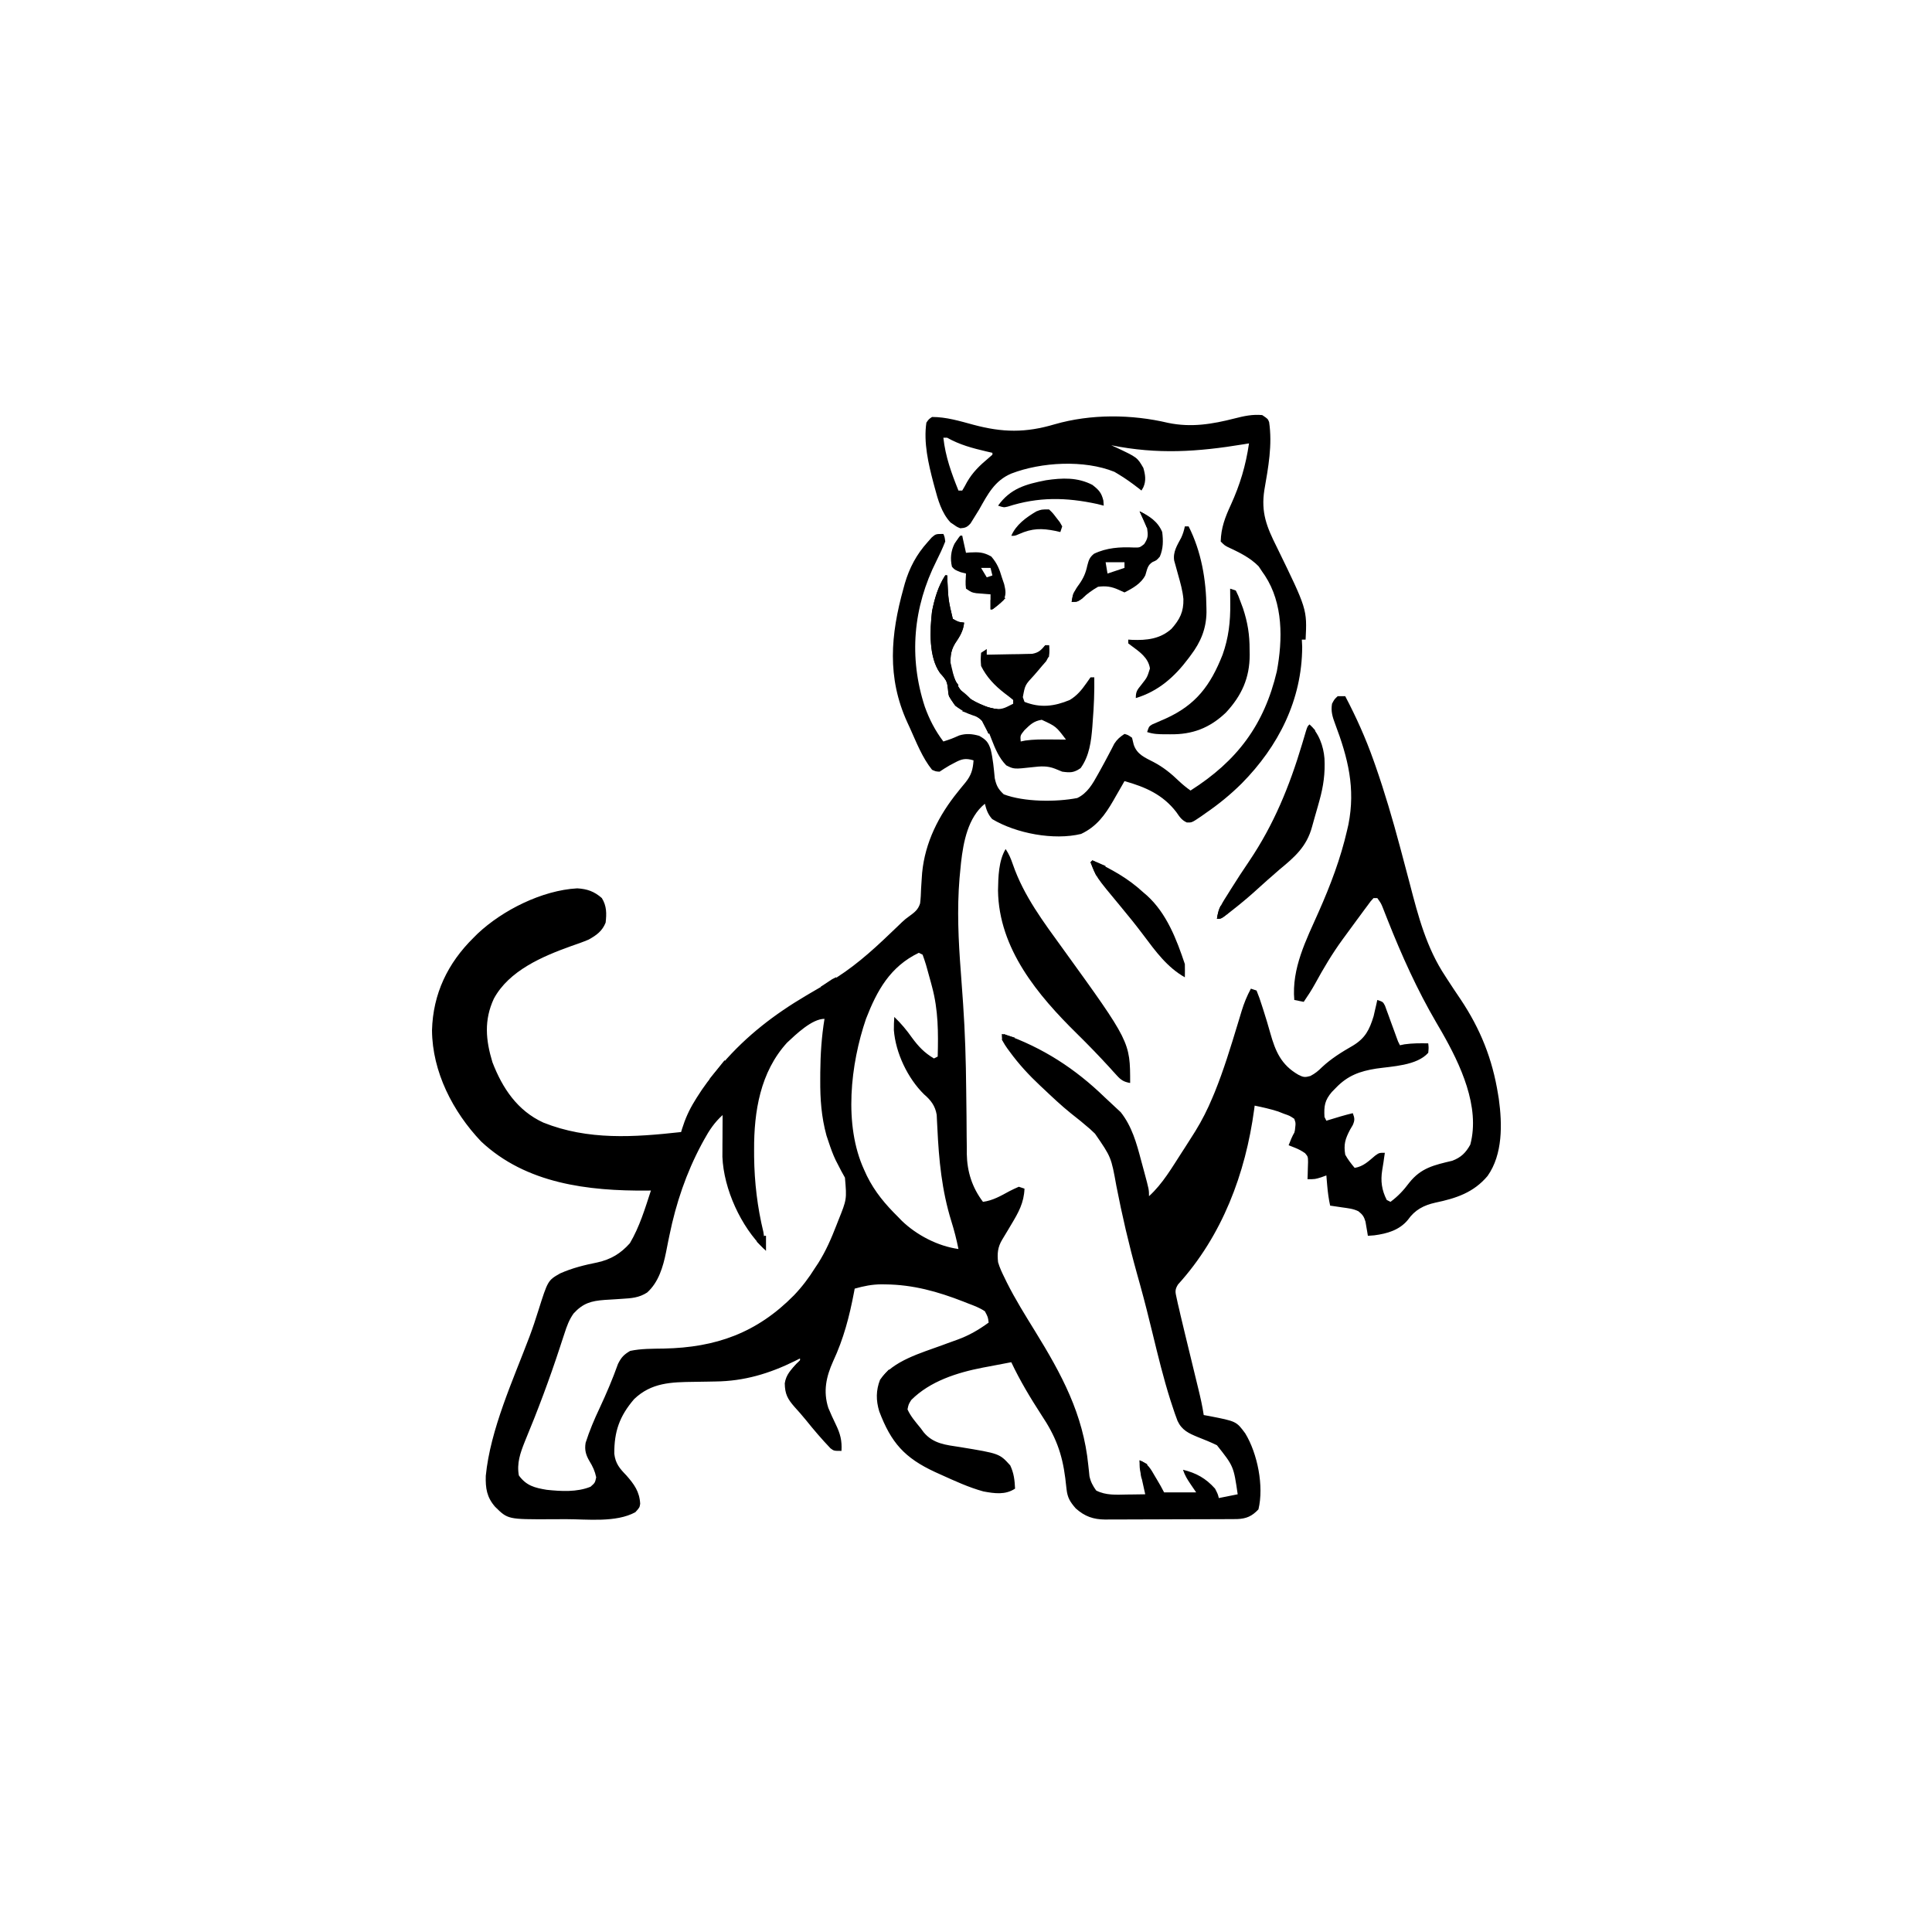 <svg width="300" height="300" viewBox="0 0 300 300" fill="none" xmlns="http://www.w3.org/2000/svg">
<path d="M195.996 64.454C196.875 65.04 196.875 65.04 197.071 65.554C197.591 69.075 196.939 72.579 196.336 76.046C195.773 79.595 196.699 81.829 198.267 84.962C202.967 94.599 202.967 94.599 202.735 99.317C202.541 99.317 202.348 99.317 202.149 99.317C202.176 99.879 202.176 99.879 202.204 100.453C202.169 108.7 198.513 115.884 192.81 121.656C191.066 123.384 189.234 124.881 187.207 126.27C186.862 126.516 186.862 126.516 186.509 126.766C185.064 127.745 185.064 127.745 184.279 127.708C183.462 127.338 183.159 126.819 182.648 126.087C180.551 123.374 177.848 122.2 174.61 121.29C174.418 121.626 174.227 121.962 174.031 122.307C173.772 122.756 173.513 123.204 173.255 123.652C173.13 123.872 173.005 124.093 172.876 124.32C171.564 126.582 170.271 128.359 167.871 129.493C163.642 130.52 157.783 129.417 154.065 127.186C153.404 126.437 153.17 125.768 152.93 124.806C150.301 126.947 149.595 130.745 149.231 133.929C149.174 134.495 149.119 135.061 149.066 135.627C149.029 136.011 149.029 136.011 148.992 136.403C148.598 141.208 148.818 146.018 149.187 150.816C149.295 152.232 149.394 153.648 149.493 155.065C149.513 155.342 149.532 155.619 149.552 155.905C149.858 160.322 149.986 164.737 150.03 169.163C150.044 170.54 150.062 171.917 150.08 173.294C150.092 174.316 150.096 175.337 150.101 176.359C150.109 177 150.117 177.642 150.125 178.283C150.124 178.573 150.124 178.864 150.123 179.163C150.172 181.944 150.954 184.398 152.637 186.622C154.169 186.418 155.405 185.694 156.74 184.967C157.217 184.717 157.71 184.495 158.203 184.278C158.493 184.375 158.783 184.472 159.082 184.571C158.999 186.776 158.153 188.269 157.031 190.138C156.868 190.414 156.704 190.69 156.535 190.974C156.234 191.478 155.931 191.981 155.625 192.483C154.919 193.658 154.833 194.643 154.981 195.997C155.227 196.85 155.593 197.62 155.988 198.414C156.101 198.648 156.214 198.882 156.331 199.123C157.641 201.742 159.192 204.221 160.726 206.711C164.85 213.402 168.203 219.581 168.989 227.511C169.022 227.809 169.055 228.107 169.089 228.414C169.116 228.68 169.142 228.946 169.17 229.221C169.365 230.111 169.686 230.707 170.215 231.446C171.733 232.226 173.348 232.1 175.012 232.069C175.284 232.066 175.555 232.064 175.835 232.061C176.501 232.054 177.167 232.044 177.832 232.032C177.769 231.75 177.705 231.467 177.64 231.176C177.558 230.806 177.477 230.436 177.393 230.055C177.311 229.688 177.23 229.321 177.146 228.942C176.953 227.931 176.953 227.931 176.953 226.759C178.228 227.194 178.712 228.141 179.352 229.249C179.456 229.423 179.56 229.597 179.667 229.777C180.051 230.422 180.426 231.067 180.762 231.739C182.405 231.739 184.049 231.739 185.742 231.739C185.316 231.114 185.316 231.114 184.882 230.476C184.357 229.706 183.988 229.112 183.692 228.224C185.763 228.727 187.241 229.555 188.672 231.153C189.112 232.014 189.112 232.014 189.258 232.618C190.225 232.425 191.192 232.231 192.188 232.032C191.555 227.68 191.555 227.68 188.965 224.415C187.991 223.935 186.983 223.541 185.975 223.139C184.574 222.558 183.514 222.076 182.846 220.629C182.55 219.872 182.294 219.109 182.044 218.336C181.944 218.033 181.845 217.731 181.743 217.419C180.655 213.994 179.812 210.507 178.962 207.017C178.363 204.559 177.754 202.107 177.077 199.669C177.015 199.446 176.953 199.223 176.889 198.993C176.765 198.546 176.64 198.099 176.516 197.651C175.272 193.179 174.233 188.691 173.346 184.134C172.545 179.68 172.545 179.68 170.032 176.039C169.644 175.674 169.644 175.674 169.249 175.303C168.289 174.464 167.302 173.67 166.297 172.886C164.8 171.681 163.407 170.364 162.012 169.044C161.863 168.905 161.714 168.766 161.56 168.623C159.8 166.972 158.215 165.266 156.793 163.313C156.6 163.051 156.6 163.051 156.404 162.784C156.055 162.286 156.055 162.286 155.567 161.427C155.663 161.137 155.76 160.847 155.86 160.548C161.918 162.673 166.949 165.932 171.547 170.392C171.94 170.77 172.342 171.14 172.745 171.508C172.974 171.722 173.202 171.936 173.438 172.157C173.631 172.336 173.824 172.515 174.024 172.699C175.762 174.893 176.482 177.503 177.186 180.171C177.34 180.751 177.498 181.331 177.657 181.91C178.418 184.732 178.418 184.732 178.418 185.743C180.556 183.8 182.001 181.263 183.563 178.858C183.694 178.657 183.825 178.456 183.96 178.248C184.363 177.624 184.761 176.997 185.156 176.368C185.303 176.136 185.449 175.905 185.6 175.666C186.642 173.976 187.507 172.268 188.269 170.436C188.39 170.146 188.512 169.856 188.637 169.558C190.028 166.12 191.103 162.577 192.181 159.031C192.253 158.796 192.325 158.561 192.399 158.318C192.534 157.876 192.667 157.434 192.799 156.991C193.173 155.763 193.629 154.653 194.238 153.517C194.529 153.613 194.819 153.71 195.117 153.81C195.442 154.599 195.71 155.359 195.96 156.172C196.036 156.408 196.112 156.644 196.191 156.887C196.564 158.05 196.916 159.216 197.243 160.393C198.044 163.243 198.933 165.347 201.599 166.883C202.366 167.281 202.625 167.317 203.469 167.081C204.221 166.689 204.699 166.289 205.298 165.693C206.746 164.343 208.366 163.349 210.076 162.367C212.005 161.197 212.645 159.908 213.295 157.792C213.363 157.493 213.431 157.194 213.501 156.886C213.572 156.581 213.643 156.275 213.716 155.961C213.766 155.734 213.816 155.508 213.867 155.274C214.746 155.567 214.746 155.567 215.057 156.156C215.148 156.409 215.24 156.661 215.335 156.921C215.436 157.195 215.538 157.469 215.642 157.751C215.797 158.184 215.797 158.184 215.955 158.625C216.163 159.193 216.371 159.76 216.58 160.327C216.671 160.58 216.762 160.833 216.856 161.093C217.078 161.722 217.078 161.722 217.383 162.306C217.619 162.257 217.854 162.209 218.097 162.159C219.334 161.986 220.531 161.988 221.778 162.013C221.851 162.69 221.851 162.69 221.778 163.478C220.008 165.478 216.159 165.574 213.703 165.931C211.158 166.334 209.275 167.01 207.459 168.897C207.242 169.118 207.025 169.339 206.802 169.566C205.707 170.856 205.57 171.743 205.664 173.438C205.761 173.632 205.858 173.825 205.957 174.024C206.155 173.964 206.353 173.904 206.557 173.842C206.818 173.764 207.08 173.685 207.349 173.603C207.736 173.486 207.736 173.486 208.132 173.366C208.771 173.179 209.411 173.008 210.059 172.853C210.354 173.623 210.394 173.927 210.06 174.697C209.921 174.934 209.781 175.172 209.638 175.416C208.884 176.854 208.622 177.685 208.887 179.298C209.313 180.069 209.783 180.666 210.352 181.349C211.71 181.129 212.512 180.304 213.539 179.443C214.16 179.005 214.16 179.005 215.039 179.005C214.997 179.289 214.955 179.573 214.911 179.865C214.886 180.053 214.86 180.241 214.834 180.434C214.775 180.853 214.707 181.27 214.631 181.686C214.359 183.386 214.547 184.779 215.332 186.329C215.526 186.426 215.719 186.522 215.918 186.622C217.09 185.743 217.932 184.85 218.811 183.674C220.647 181.345 222.678 180.913 225.507 180.242C226.862 179.735 227.611 178.997 228.306 177.737C229.88 171.854 226.747 165.27 223.898 160.277C223.607 159.774 223.315 159.273 223.023 158.772C220.044 153.674 217.643 148.333 215.472 142.851C215.346 142.534 215.221 142.218 215.092 141.892C214.982 141.612 214.873 141.331 214.76 141.043C214.455 140.279 214.455 140.279 213.867 139.454C213.674 139.454 213.481 139.454 213.281 139.454C212.824 139.949 212.824 139.949 212.356 140.602C212.173 140.847 211.99 141.092 211.801 141.344C211.607 141.608 211.413 141.873 211.212 142.146C211.013 142.415 210.815 142.683 210.61 142.96C210.033 143.743 209.459 144.528 208.887 145.313C208.748 145.503 208.608 145.693 208.465 145.889C206.866 148.083 205.509 150.367 204.212 152.746C203.673 153.726 203.075 154.646 202.442 155.567C201.958 155.471 201.475 155.374 200.977 155.274C200.55 150.338 202.826 145.962 204.767 141.582C206.593 137.459 208.173 133.309 209.18 128.907C209.246 128.621 209.312 128.335 209.38 128.04C210.504 122.38 209.312 117.692 207.312 112.391C206.908 111.312 206.637 110.443 206.836 109.278C207.202 108.583 207.202 108.583 207.715 108.106C208.102 108.106 208.488 108.106 208.887 108.106C210.588 111.35 212.06 114.613 213.281 118.067C213.429 118.484 213.429 118.484 213.58 118.909C215.019 123.032 216.24 127.199 217.369 131.416C217.42 131.605 217.471 131.794 217.523 131.99C217.99 133.729 218.455 135.468 218.908 137.211C220.226 142.282 221.501 147.185 224.433 151.594C224.558 151.789 224.684 151.984 224.813 152.185C225.46 153.188 226.125 154.177 226.795 155.165C229.878 159.781 231.741 164.427 232.617 169.923C232.656 170.155 232.694 170.388 232.734 170.628C233.275 174.549 233.366 179.245 230.988 182.606C228.808 185.195 226.095 186.074 222.879 186.748C221.07 187.152 219.7 187.874 218.628 189.405C217.309 191.014 215.401 191.559 213.391 191.822C213.065 191.846 212.739 191.871 212.403 191.895C212.37 191.694 212.338 191.493 212.305 191.286C212.236 190.89 212.236 190.89 212.165 190.486C212.12 190.224 212.076 189.962 212.031 189.693C211.798 188.901 211.574 188.595 210.938 188.087C210.119 187.678 209.315 187.616 208.411 187.483C208.063 187.431 207.714 187.379 207.356 187.326C207.088 187.287 206.819 187.248 206.543 187.208C206.313 186.152 206.176 185.117 206.085 184.04C206.049 183.611 206.049 183.611 206.011 183.174C205.993 182.958 205.976 182.743 205.957 182.52C205.691 182.617 205.425 182.714 205.152 182.813C204.199 183.106 204.199 183.106 203.028 183.106C203.043 182.741 203.043 182.741 203.058 182.368C203.066 182.05 203.074 181.732 203.082 181.404C203.098 180.929 203.098 180.929 203.113 180.446C203.1 179.6 203.1 179.6 202.652 179.069C202.136 178.703 201.656 178.451 201.068 178.218C200.748 178.091 200.428 177.964 200.098 177.833C200.375 177.119 200.64 176.442 201.032 175.782C201.363 174.966 201.268 174.558 200.977 173.731C200.265 173.252 200.265 173.252 199.365 172.944C199.072 172.828 198.779 172.712 198.477 172.593C197.273 172.206 196.062 171.934 194.824 171.681C194.8 171.87 194.775 172.06 194.749 172.255C193.405 182.243 189.781 191.897 182.917 199.458C182.403 200.288 182.495 200.627 182.707 201.567C182.769 201.852 182.83 202.137 182.894 202.431C182.964 202.725 183.034 203.019 183.106 203.321C183.2 203.737 183.2 203.737 183.296 204.161C183.498 205.036 183.708 205.907 183.922 206.779C184.036 207.253 184.036 207.253 184.153 207.737C184.395 208.737 184.638 209.737 184.882 210.737C185.126 211.742 185.37 212.747 185.613 213.752C185.764 214.375 185.915 214.998 186.067 215.62C186.398 216.984 186.712 218.337 186.914 219.728C187.328 219.802 187.328 219.802 187.75 219.879C191.979 220.702 191.979 220.702 193.364 222.578C195.269 225.717 196.282 230.772 195.41 234.376C194.402 235.437 193.561 235.82 192.096 235.882C191.689 235.885 191.282 235.887 190.875 235.888C190.652 235.889 190.43 235.891 190.2 235.892C189.464 235.897 188.727 235.899 187.99 235.9C187.477 235.902 186.965 235.904 186.452 235.905C185.376 235.908 184.3 235.91 183.225 235.911C181.849 235.913 180.474 235.92 179.098 235.928C178.038 235.934 176.979 235.935 175.919 235.936C175.412 235.936 174.905 235.939 174.398 235.943C173.687 235.948 172.977 235.947 172.266 235.945C171.954 235.949 171.954 235.949 171.636 235.953C169.768 235.938 168.452 235.478 167.047 234.229C166.16 233.215 165.754 232.56 165.612 231.236C165.565 230.828 165.565 230.828 165.516 230.413C165.484 230.125 165.451 229.838 165.418 229.542C164.925 225.658 163.894 222.98 161.719 219.728C159.991 217.061 158.391 214.4 157.031 211.524C155.877 211.74 154.724 211.961 153.571 212.184C153.248 212.244 152.926 212.304 152.594 212.366C148.633 213.137 144.429 214.459 141.504 217.384C141.079 218.06 141.079 218.06 140.918 218.849C141.413 219.953 142.208 220.843 142.969 221.778C143.118 221.981 143.267 222.184 143.42 222.393C144.925 224.21 146.889 224.362 149.121 224.708C155.2 225.708 155.2 225.708 156.867 227.546C157.436 228.753 157.559 229.832 157.617 231.153C156.113 232.156 154.438 231.91 152.704 231.589C150.417 230.962 148.275 229.967 146.118 228.993C145.82 228.858 145.522 228.724 145.215 228.586C140.456 226.383 138.37 224.025 136.524 219.142C136.015 217.452 136.01 215.899 136.652 214.253C138.636 211.286 143.1 210.07 146.305 208.884C146.575 208.784 146.844 208.684 147.122 208.581C147.646 208.388 148.171 208.199 148.698 208.013C150.487 207.36 151.976 206.491 153.516 205.372C153.414 204.517 153.414 204.517 152.93 203.614C152.127 203.068 151.254 202.746 150.348 202.406C150.097 202.306 149.845 202.207 149.586 202.104C145.602 200.551 141.768 199.479 137.476 199.439C137.169 199.435 137.169 199.435 136.857 199.431C135.394 199.44 134.123 199.701 132.715 200.099C132.666 200.364 132.666 200.364 132.616 200.634C131.901 204.415 130.998 207.881 129.371 211.371C128.287 213.78 127.798 216.032 128.618 218.614C128.982 219.488 129.37 220.342 129.785 221.192C130.471 222.607 130.762 223.693 130.664 225.294C129.492 225.294 129.492 225.294 128.958 224.895C127.615 223.489 126.366 222.03 125.15 220.513C124.573 219.802 123.974 219.123 123.358 218.446C122.288 217.218 121.884 216.465 121.857 214.802C122.059 213.437 122.844 212.654 123.781 211.69C124.253 211.302 124.253 211.302 124.219 210.938C123.953 211.073 123.686 211.207 123.412 211.346C119.469 213.289 115.544 214.468 111.103 214.516C110.669 214.524 110.235 214.533 109.801 214.541C109.128 214.553 108.455 214.564 107.782 214.572C104.234 214.616 101.157 214.678 98.471 217.25C96.19 219.902 95.363 222.305 95.388 225.74C95.568 227.27 96.223 228.026 97.266 229.103C98.477 230.486 99.306 231.617 99.407 233.502C99.317 234.083 99.317 234.083 98.657 234.815C95.642 236.46 91.21 235.895 87.841 235.895C87.082 235.896 86.323 235.901 85.564 235.907C78.861 235.93 78.861 235.93 76.877 233.97C75.582 232.484 75.377 231.092 75.432 229.167C76.139 221.955 79.67 214.299 82.221 207.545C82.72 206.217 83.164 204.88 83.587 203.526C85.074 198.818 85.074 198.818 86.99 197.727C88.872 196.893 90.75 196.434 92.762 196.029C94.868 195.555 96.365 194.662 97.807 193.047C99.312 190.502 100.161 187.662 101.074 184.864C100.881 184.867 100.688 184.87 100.489 184.873C91.301 184.946 81.682 183.797 74.707 177.247C70.32 172.636 67.127 166.431 67.082 159.989C67.229 154.32 69.52 149.559 73.535 145.606C73.842 145.301 73.842 145.301 74.154 144.988C78.036 141.327 84.189 138.238 89.635 137.942C91.186 138.038 92.262 138.409 93.457 139.454C94.213 140.691 94.203 141.851 94.043 143.263C93.515 144.584 92.618 145.225 91.406 145.899C90.517 146.278 89.61 146.592 88.697 146.906C84.252 148.5 79.035 150.708 76.679 155.087C75.147 158.401 75.413 161.485 76.465 164.942C78.016 168.974 80.34 172.468 84.375 174.317C91.313 177.088 98.472 176.591 105.762 175.782C105.811 175.617 105.86 175.452 105.911 175.282C106.401 173.717 107.003 172.358 107.868 170.967C107.983 170.777 108.099 170.588 108.218 170.394C109.233 168.765 110.363 167.271 111.621 165.821C111.815 165.592 112.01 165.362 112.21 165.125C115.98 160.785 120.235 157.514 125.165 154.6C125.356 154.488 125.546 154.375 125.742 154.259C126.696 153.694 127.652 153.134 128.614 152.581C132.235 150.477 135.229 147.826 138.245 144.929C138.653 144.539 139.061 144.15 139.469 143.761C139.662 143.575 139.854 143.389 140.052 143.198C140.625 142.677 140.625 142.677 141.218 142.248C142.021 141.661 142.575 141.249 142.872 140.277C142.968 139.516 143.005 138.774 143.024 138.008C143.057 137.456 143.093 136.904 143.131 136.353C143.15 136.083 143.169 135.813 143.188 135.535C143.642 130.791 145.772 126.613 148.722 122.97C148.855 122.804 148.987 122.638 149.124 122.466C149.384 122.142 149.648 121.821 149.916 121.504C150.817 120.383 151.075 119.492 151.172 118.067C149.928 117.699 149.336 117.838 148.206 118.452C147.833 118.65 147.833 118.65 147.453 118.851C146.923 119.156 146.407 119.486 145.899 119.825C145.311 119.794 145.311 119.794 144.727 119.532C143.217 117.663 142.285 115.244 141.303 113.069C141.164 112.769 141.026 112.469 140.883 112.159C137.713 105.201 138.285 98.591 140.296 91.352C140.364 91.104 140.432 90.855 140.502 90.599C141.215 88.171 142.314 86.099 144.013 84.211C144.34 83.839 144.34 83.839 144.673 83.459C145.313 82.911 145.313 82.911 146.485 82.911C146.686 83.369 146.686 83.369 146.778 84.083C146.371 85.119 145.918 86.096 145.416 87.089C141.776 94.31 141.1 102.09 143.604 109.737C144.319 111.733 145.21 113.443 146.485 115.138C147.736 114.732 147.736 114.732 148.938 114.204C150.037 113.864 150.948 113.955 152.051 114.259C153.105 114.855 153.441 115.209 153.832 116.36C154.189 117.845 154.321 119.325 154.466 120.844C154.715 122.003 155 122.531 155.86 123.341C159.011 124.537 163.985 124.56 167.283 123.915C168.858 123.161 169.675 121.703 170.49 120.228C170.589 120.05 170.689 119.871 170.792 119.688C171.267 118.836 171.727 117.978 172.18 117.114C172.329 116.83 172.478 116.547 172.632 116.255C172.76 116.003 172.889 115.751 173.021 115.491C173.471 114.794 173.92 114.418 174.61 113.966C175.141 114.112 175.141 114.112 175.781 114.552C175.908 115.077 175.908 115.077 176.038 115.614C176.54 117.154 177.789 117.637 179.135 118.336C180.651 119.135 181.844 120.103 183.08 121.296C183.648 121.834 184.229 122.3 184.863 122.755C192.1 118.161 196.304 112.562 198.266 104.251C199.193 99.296 199.25 93.714 196.425 89.391C196.213 89.084 196.213 89.084 195.996 88.77C195.815 88.499 195.634 88.227 195.447 87.947C194.105 86.565 192.353 85.74 190.624 84.931C190.137 84.669 190.137 84.669 189.551 84.083C189.606 81.947 190.237 80.31 191.126 78.388C192.56 75.239 193.445 72.279 193.946 68.849C193.679 68.893 193.412 68.937 193.137 68.983C185.919 70.17 179.798 70.585 172.559 69.142C172.914 69.301 172.914 69.301 173.276 69.464C176.592 71.024 176.592 71.024 177.539 72.657C177.839 73.704 177.996 74.632 177.54 75.658C177.443 75.828 177.346 75.998 177.246 76.173C177.108 76.063 176.969 75.953 176.826 75.84C175.792 75.039 174.744 74.28 173.621 73.609C173.431 73.496 173.242 73.383 173.046 73.266C168.362 71.37 161.694 71.74 157.031 73.536C154.439 74.642 153.391 76.727 152.051 79.103C151.74 79.619 151.423 80.132 151.099 80.641C150.97 80.848 150.842 81.055 150.71 81.268C150.193 81.853 149.897 81.978 149.121 82.032C148.599 81.823 148.599 81.823 148.096 81.465C147.847 81.297 147.847 81.297 147.592 81.127C146.203 79.638 145.642 77.606 145.13 75.678C145.068 75.449 145.006 75.219 144.942 74.982C144.16 72.006 143.392 68.712 143.848 65.626C144.22 65.088 144.22 65.088 144.727 64.747C146.952 64.747 149.009 65.378 151.141 65.953C155.679 67.174 159.259 67.225 163.764 65.884C169.391 64.261 175.7 64.318 181.384 65.663C184.959 66.408 188.229 65.868 191.711 64.975C193.169 64.604 194.477 64.313 195.996 64.454ZM146.485 67.97C146.807 70.902 147.734 73.46 148.828 76.173C149.022 76.173 149.215 76.173 149.414 76.173C149.676 75.75 149.916 75.313 150.147 74.873C151.042 73.31 152.151 72.26 153.523 71.109C153.714 70.943 153.905 70.777 154.102 70.606C154.102 70.51 154.102 70.413 154.102 70.314C153.791 70.243 153.479 70.171 153.159 70.098C150.982 69.587 149.036 69.07 147.071 67.97C146.877 67.97 146.684 67.97 146.485 67.97ZM142.676 147.95C138.234 150.089 136.185 153.787 134.473 158.204C132.063 165.248 130.98 174.679 134.18 181.642C134.318 181.945 134.456 182.249 134.599 182.562C135.856 185.101 137.461 186.994 139.453 188.966C139.643 189.161 139.832 189.357 140.027 189.559C142.358 191.804 145.628 193.497 148.828 193.946C148.534 192.476 148.171 191.058 147.722 189.626C146.242 184.854 145.785 180.116 145.553 175.134C145.525 174.608 145.525 174.608 145.496 174.072C145.481 173.76 145.467 173.447 145.452 173.124C145.225 171.725 144.553 170.844 143.5 169.941C140.946 167.446 139.073 163.498 138.799 159.952C138.795 159.266 138.812 158.594 138.867 157.911C139.919 158.915 140.776 159.948 141.614 161.134C142.637 162.525 143.541 163.476 145.02 164.356C145.213 164.26 145.406 164.163 145.606 164.063C145.705 160.329 145.702 156.854 144.727 153.224C144.669 153.005 144.611 152.785 144.551 152.56C144.364 151.864 144.172 151.17 143.976 150.477C143.915 150.259 143.853 150.041 143.79 149.816C143.632 149.286 143.449 148.763 143.262 148.243C143.069 148.146 142.875 148.05 142.676 147.95ZM122.206 161.913C118.053 166.477 117.068 172.591 117.096 178.547C117.097 178.901 117.098 179.254 117.099 179.618C117.144 183.574 117.606 187.458 118.538 191.304C118.711 192.198 118.691 193.038 118.653 193.946C115.067 190.513 112.372 184.636 112.174 179.631C112.176 179.182 112.176 179.182 112.179 178.724C112.18 178.236 112.18 178.236 112.181 177.737C112.185 177.232 112.185 177.232 112.189 176.716C112.19 176.373 112.192 176.031 112.193 175.678C112.196 174.833 112.201 173.989 112.207 173.145C110.948 174.289 110.145 175.484 109.332 176.972C109.207 177.202 109.081 177.431 108.951 177.667C106.555 182.143 104.97 186.839 103.954 191.804C103.892 192.1 103.831 192.396 103.767 192.701C103.648 193.282 103.533 193.864 103.422 194.446C102.962 196.712 102.265 199.11 100.488 200.703C99.23 201.515 98.062 201.592 96.59 201.679C96.152 201.709 96.152 201.709 95.707 201.74C95.1 201.781 94.492 201.818 93.885 201.852C91.79 202.006 90.533 202.359 89.068 203.953C88.373 204.933 88.013 205.923 87.653 207.055C87.501 207.513 87.349 207.971 87.198 208.428C87.12 208.668 87.041 208.907 86.961 209.154C85.33 214.147 83.5 219.029 81.481 223.878C80.786 225.633 80.227 227.207 80.567 229.103C81.72 230.697 83.016 231.024 84.888 231.336C87.127 231.571 89.573 231.723 91.699 230.86C92.394 230.248 92.394 230.248 92.578 229.395C92.376 228.426 92.049 227.73 91.535 226.887C90.971 225.931 90.747 225.141 90.935 224.034C91.529 222.17 92.274 220.415 93.109 218.647C94.162 216.39 95.127 214.134 95.962 211.788C96.471 210.77 96.871 210.343 97.852 209.767C99.577 209.403 101.322 209.435 103.08 209.404C111.166 209.24 117.517 206.982 123.279 201.143C124.54 199.822 125.596 198.427 126.563 196.876C126.727 196.629 126.891 196.383 127.059 196.129C128.239 194.259 129.08 192.323 129.877 190.266C130.025 189.887 130.025 189.887 130.177 189.5C131.493 186.231 131.493 186.231 131.203 182.864C131.019 182.533 130.835 182.202 130.646 181.861C130.45 181.487 130.256 181.112 130.065 180.735C129.919 180.453 129.919 180.453 129.77 180.164C129.324 179.242 128.99 178.292 128.668 177.32C128.558 176.989 128.447 176.659 128.333 176.318C127.544 173.423 127.347 170.686 127.368 167.689C127.369 167.304 127.371 166.918 127.372 166.521C127.397 163.714 127.573 160.973 128.028 158.204C126.074 158.204 123.587 160.626 122.206 161.913Z" fill="black"/>
<path d="M146.777 89.356C146.874 89.356 146.97 89.356 147.07 89.356C147.091 89.754 147.091 89.754 147.113 90.16C147.258 93.177 147.258 93.177 147.949 96.094C148.823 96.589 148.823 96.589 149.707 96.68C149.583 97.998 149.006 98.868 148.287 99.941C147.548 101.136 147.521 102.349 147.656 103.711C147.857 104.545 148.157 105.285 148.535 106.055C148.621 106.233 148.707 106.412 148.796 106.596C149.842 108.373 151.644 109.146 153.515 109.863C154.641 110.134 155.362 110.258 156.408 109.735C156.71 109.584 157.012 109.433 157.324 109.277C157.324 109.084 157.324 108.891 157.324 108.691C156.885 108.322 156.43 107.971 155.969 107.629C154.44 106.441 153.214 105.16 152.343 103.418C152.27 102.393 152.27 102.393 152.343 101.367C152.633 101.174 152.923 100.98 153.222 100.781C153.222 101.071 153.222 101.361 153.222 101.66C154.516 101.645 155.81 101.617 157.104 101.587C157.655 101.581 157.655 101.581 158.217 101.574C158.571 101.565 158.924 101.555 159.288 101.546C159.775 101.537 159.775 101.537 160.273 101.527C161.308 101.334 161.621 100.969 162.304 100.195C162.498 100.195 162.691 100.195 162.89 100.195C162.976 101.223 162.989 101.793 162.439 102.683C162.238 102.914 162.036 103.144 161.828 103.381C161.616 103.633 161.404 103.884 161.186 104.144C160.975 104.387 160.764 104.631 160.546 104.883C159.172 106.363 159.172 106.363 158.825 108.252C158.952 108.615 158.952 108.615 159.082 108.984C161.531 109.964 163.725 109.691 166.113 108.691C167.212 108.038 167.952 107.148 168.676 106.11C168.894 105.801 169.111 105.493 169.335 105.176C169.529 105.176 169.722 105.176 169.921 105.176C169.954 107.441 169.867 109.675 169.683 111.932C169.663 112.229 169.642 112.525 169.621 112.83C169.437 115.118 169.164 117.377 167.797 119.275C166.732 120.001 166.215 119.994 164.941 119.824C164.567 119.675 164.195 119.522 163.824 119.366C162.596 118.894 161.632 118.978 160.355 119.123C157.442 119.446 157.442 119.446 156.241 118.839C155.11 117.661 154.562 116.322 153.979 114.828C153.898 114.621 153.818 114.415 153.735 114.203C153.655 113.996 153.575 113.79 153.493 113.577C152.885 112.145 152.322 111.537 150.86 110.87C150.408 110.692 150.408 110.692 149.947 110.51C148.737 109.992 147.968 109.275 147.363 108.105C147.246 107.516 147.246 107.516 147.198 106.915C147.059 105.667 146.792 105.412 145.979 104.525C144.193 102.039 144.392 97.845 144.726 94.922C145.112 92.985 145.677 91.006 146.777 89.356ZM159.082 113.379C158.414 114.204 158.414 114.204 158.496 115.137C158.729 115.089 158.962 115.041 159.203 114.991C160.478 114.812 161.714 114.812 163 114.825C163.365 114.827 163.365 114.827 163.738 114.829C164.334 114.833 164.931 114.838 165.527 114.844C163.983 112.797 163.983 112.797 161.755 111.768C160.518 111.965 159.966 112.515 159.082 113.379Z" fill="black"/>
<path d="M156.153 131.836C156.684 132.632 156.974 133.338 157.281 134.235C158.981 139.153 162.064 143.203 165.088 147.384C175.489 161.781 175.489 161.781 175.489 168.164C174.501 167.996 174.06 167.71 173.394 166.969C173.218 166.777 173.041 166.585 172.86 166.387C172.67 166.176 172.48 165.965 172.285 165.747C170.654 163.968 168.987 162.24 167.265 160.548C161.142 154.534 155.099 147.314 154.971 138.296C155.008 136.19 155.055 133.666 156.153 131.836Z" fill="black"/>
<path d="M203.32 112.5C204.782 113.816 205.51 115.842 205.664 117.773C205.783 120.091 205.502 122.099 204.877 124.329C204.754 124.771 204.754 124.771 204.63 125.222C204.466 125.802 204.3 126.381 204.131 126.96C203.996 127.424 203.865 127.889 203.741 128.357C202.908 131.475 201.033 133.082 198.633 135.059C198.223 135.417 197.813 135.777 197.406 136.139C197.225 136.295 197.043 136.452 196.857 136.613C196.443 136.975 196.035 137.344 195.63 137.716C194.235 138.999 192.805 140.214 191.309 141.376C191.061 141.57 191.061 141.57 190.808 141.768C189.622 142.676 189.622 142.676 188.965 142.676C189.113 141.144 189.904 140.029 190.704 138.757C190.921 138.408 190.921 138.408 191.142 138.051C192.058 136.581 193.01 135.137 193.982 133.704C197.802 128.038 200.232 122.083 202.183 115.557C202.289 115.203 202.395 114.849 202.504 114.484C202.598 114.165 202.692 113.846 202.789 113.518C203.027 112.793 203.027 112.793 203.32 112.5Z" fill="black"/>
<path d="M183.984 81.738C184.178 81.738 184.371 81.738 184.57 81.738C186.546 85.648 187.298 90.054 187.335 94.409C187.338 94.629 187.341 94.848 187.344 95.074C187.304 97.628 186.458 99.674 184.937 101.697C184.806 101.874 184.675 102.051 184.54 102.233C182.389 105.101 179.873 107.343 176.367 108.398C176.367 107.349 176.59 107.133 177.228 106.329C178.133 105.182 178.133 105.182 178.564 103.802C178.311 102.126 176.963 101.224 175.653 100.25C175.502 100.135 175.351 100.021 175.195 99.902C175.195 99.709 175.195 99.516 175.195 99.316C175.394 99.33 175.593 99.344 175.797 99.358C178.067 99.446 180.144 99.219 181.9 97.651C183.206 96.182 183.804 94.993 183.759 93.021C183.64 91.729 183.292 90.508 182.941 89.264C182.797 88.753 182.656 88.242 182.518 87.729C182.455 87.507 182.393 87.284 182.328 87.055C182.11 85.7 182.8 84.657 183.417 83.496C183.69 82.913 183.85 82.366 183.984 81.738Z" fill="black"/>
<path d="M191.016 91.406C191.306 91.503 191.596 91.6 191.895 91.699C192.28 92.479 192.28 92.479 192.645 93.475C192.766 93.799 192.888 94.123 193.013 94.456C193.744 96.676 194.045 98.563 194.037 100.891C194.042 101.149 194.046 101.408 194.051 101.674C194.054 105.285 192.796 108.027 190.356 110.651C187.84 113.05 185.156 114.07 181.732 114.02C181.482 114.02 181.232 114.019 180.974 114.019C179.931 114.012 179.123 114.005 178.125 113.672C178.418 112.793 178.418 112.793 178.925 112.484C179.25 112.344 179.25 112.344 179.582 112.202C179.82 112.097 180.059 111.991 180.304 111.883C180.558 111.772 180.812 111.662 181.073 111.548C185.727 109.419 187.965 106.427 189.844 101.66C190.78 99.032 191.065 96.523 191.034 93.75C191.033 93.523 191.031 93.296 191.03 93.062C191.027 92.51 191.021 91.958 191.016 91.406Z" fill="black"/>
<path d="M169.629 133.594C172.578 134.952 175.128 136.354 177.539 138.574C177.727 138.735 177.915 138.897 178.109 139.063C181.161 141.835 182.709 145.882 183.984 149.707C183.996 150.391 183.997 151.074 183.984 151.758C181.241 150.205 179.446 147.734 177.587 145.254C176.405 143.68 175.175 142.154 173.914 140.643C170.173 136.144 170.173 136.144 169.336 133.887C169.433 133.79 169.529 133.693 169.629 133.594Z" fill="black"/>
<path d="M176.953 79.394C178.498 80.139 179.796 80.988 180.469 82.617C180.633 83.981 180.635 85.149 180.103 86.426C179.59 87.012 179.59 87.012 179.004 87.25C178.161 87.75 178.137 88.433 177.847 89.325C177.207 90.607 175.862 91.366 174.609 91.992C174.301 91.853 173.993 91.714 173.676 91.571C172.573 91.077 171.726 90.958 170.508 91.113C169.563 91.643 168.792 92.25 167.963 92.944C167.285 93.457 167.285 93.457 166.406 93.457C166.567 92.334 166.862 91.667 167.542 90.765C168.245 89.775 168.588 88.984 168.842 87.799C169.067 86.957 169.19 86.544 169.872 85.991C171.818 85.052 173.907 84.913 176.038 85.016C176.969 85.037 176.969 85.037 177.667 84.485C178.282 83.551 178.292 83.14 178.125 82.031C177.782 81.127 177.384 80.26 176.953 79.394ZM171.68 87.305C171.776 87.885 171.873 88.465 171.973 89.062C172.843 88.772 173.713 88.482 174.609 88.184C174.609 87.894 174.609 87.603 174.609 87.305C173.643 87.305 172.676 87.305 171.68 87.305Z" fill="black"/>
<path d="M146.777 89.356C146.874 89.356 146.97 89.356 147.07 89.356C147.091 89.754 147.091 89.754 147.113 90.16C147.258 93.177 147.258 93.177 147.949 96.094C148.823 96.589 148.823 96.589 149.707 96.68C149.583 97.998 149.006 98.868 148.287 99.941C147.548 101.136 147.521 102.349 147.656 103.711C147.857 104.545 148.157 105.285 148.535 106.055C148.621 106.233 148.707 106.412 148.796 106.596C149.845 108.378 151.649 109.124 153.515 109.863C154 109.975 154.488 110.078 154.98 110.156C154.69 110.253 154.4 110.35 154.101 110.449C154.198 110.739 154.294 111.029 154.394 111.328C154.138 112.207 154.138 112.207 153.808 113.086C153.711 113.376 153.615 113.666 153.515 113.965C153.382 113.602 153.249 113.24 153.112 112.866C152.718 112.063 152.491 111.696 151.685 111.287C151.437 111.204 151.189 111.121 150.933 111.035C149.271 110.474 148.251 109.628 147.363 108.105C147.224 107.494 147.224 107.494 147.18 106.897C147.059 105.654 146.787 105.408 145.979 104.525C144.193 102.039 144.392 97.845 144.726 94.922C145.112 92.985 145.677 91.006 146.777 89.356Z" fill="black"/>
<path d="M149.12 83.203C149.217 83.203 149.314 83.203 149.413 83.203C149.607 84.073 149.8 84.943 149.999 85.84C150.286 85.814 150.286 85.814 150.578 85.788C151.948 85.718 152.726 85.722 153.936 86.426C154.824 87.465 155.191 88.353 155.566 89.648C155.687 90.005 155.807 90.362 155.932 90.729C156.16 91.738 156.259 92.214 155.859 93.164C155.307 93.733 154.747 94.158 154.101 94.629C154.004 94.629 153.908 94.629 153.808 94.629C153.808 93.856 153.808 93.082 153.808 92.285C153.607 92.271 153.405 92.257 153.198 92.242C152.934 92.22 152.67 92.198 152.398 92.175C152.136 92.155 151.875 92.135 151.605 92.114C150.878 91.992 150.878 91.992 149.999 91.406C149.88 90.612 149.96 89.87 149.999 89.062C149.721 88.99 149.443 88.918 149.157 88.843C148.242 88.477 148.242 88.477 147.82 88.001C147.526 86.756 147.65 85.556 148.221 84.418C148.534 83.936 148.534 83.936 149.12 83.203ZM152.343 88.184C152.633 88.667 152.923 89.15 153.222 89.648C153.512 89.552 153.802 89.455 154.101 89.356C154.004 88.969 153.908 88.582 153.808 88.184C153.325 88.184 152.841 88.184 152.343 88.184Z" fill="black"/>
<path d="M169.629 75.294C170.628 76.081 171.028 76.489 171.332 77.729C171.35 77.989 171.368 78.249 171.387 78.517C170.888 78.39 170.888 78.39 170.38 78.26C165.549 77.215 161.243 77.129 156.485 78.666C155.859 78.81 155.859 78.81 154.98 78.517C156.895 75.844 159.267 75.191 162.412 74.573C164.953 74.196 167.312 74.094 169.629 75.294Z" fill="black"/>
<path d="M162.891 79.102C163.464 79.647 163.464 79.647 164.008 80.365C164.191 80.6 164.374 80.834 164.563 81.076C164.688 81.294 164.813 81.513 164.941 81.738C164.845 82.028 164.748 82.318 164.648 82.617C164.411 82.561 164.173 82.505 163.929 82.448C161.737 82.009 160.3 82.018 158.245 82.926C157.617 83.203 157.617 83.203 157.031 83.203C157.783 81.458 159.316 80.365 160.913 79.413C161.719 79.102 161.719 79.102 162.891 79.102Z" fill="black"/>
<path d="M150.879 108.984C151.139 109.074 151.139 109.074 151.404 109.166C152.589 109.57 153.741 109.956 154.98 110.156C154.69 110.253 154.4 110.35 154.102 110.449C154.198 110.739 154.295 111.029 154.395 111.328C154.138 112.207 154.138 112.207 153.809 113.086C153.712 113.376 153.615 113.666 153.516 113.965C153.316 113.421 153.316 113.421 153.113 112.866C152.552 111.713 151.992 111.352 150.806 110.889C150.344 110.734 149.881 110.585 149.414 110.449C149.897 109.966 150.381 109.482 150.879 108.984Z" fill="black"/>
<path d="M147.657 106.348C148.997 106.94 149.889 107.613 150.88 108.691C150.604 109.404 150.432 109.783 149.763 110.175C149.122 110.156 149.122 110.156 148.316 109.589C147.438 108.393 147.534 107.798 147.657 106.348Z" fill="black"/>
<path d="M147.07 101.953C147.167 101.953 147.263 101.953 147.363 101.953C147.42 102.19 147.476 102.427 147.535 102.671C147.611 102.984 147.687 103.297 147.766 103.619C147.878 104.083 147.878 104.083 147.992 104.557C148.218 105.382 148.492 106.147 148.828 106.934C148.538 106.837 148.248 106.74 147.949 106.641C147.852 107.124 147.755 107.607 147.656 108.105C147.559 108.105 147.463 108.105 147.363 108.105C147.333 107.743 147.302 107.38 147.271 107.007C147.163 105.999 147.163 105.999 146.557 105.194C146.191 104.59 146.191 104.59 146.33 103.934C146.554 103.262 146.798 102.607 147.07 101.953Z" fill="black"/>
<path d="M168.164 90.82C168.454 90.917 168.744 91.014 169.043 91.113C168.945 92.032 168.742 92.293 168.054 92.944C167.285 93.457 167.285 93.457 166.406 93.457C166.626 92.065 166.626 92.065 167.285 91.406C167.575 91.213 167.865 91.019 168.164 90.82Z" fill="black"/>
<path d="M153.223 110.156C153.803 110.156 154.383 110.156 154.98 110.156C154.69 110.253 154.4 110.35 154.102 110.449C154.198 110.739 154.295 111.029 154.395 111.328C154.138 112.207 154.138 112.207 153.809 113.086C153.712 113.376 153.615 113.666 153.516 113.965C153.319 113.587 153.124 113.209 152.93 112.83C152.821 112.619 152.712 112.408 152.6 112.191C152.344 111.621 152.344 111.621 152.344 111.035C152.537 111.035 152.73 111.035 152.93 111.035C153.026 110.745 153.123 110.455 153.223 110.156Z" fill="black"/>
<path d="M169.629 133.594C170.644 134.029 170.644 134.029 171.68 134.473C171.387 135.352 171.387 135.352 170.782 135.699C170.595 135.778 170.408 135.857 170.215 135.938C169.925 135.261 169.635 134.584 169.336 133.887C169.433 133.79 169.529 133.693 169.629 133.594Z" fill="black"/>
<path d="M176.953 79.394C178.097 79.966 178.722 80.529 179.59 81.445C179.203 81.445 178.816 81.445 178.418 81.445C178.321 81.639 178.225 81.832 178.125 82.031C177.738 81.161 177.352 80.291 176.953 79.394Z" fill="black"/>
<path d="M155.566 160.547C156.243 160.74 156.92 160.934 157.617 161.133C157.327 161.278 157.327 161.278 157.031 161.426C156.839 162.166 156.839 162.166 156.738 162.891C155.566 161.536 155.566 161.536 155.566 160.547Z" fill="black"/>
<path d="M176.953 226.758C177.533 227.048 177.533 227.048 178.125 227.344C178.125 227.73 178.125 228.117 178.125 228.516C177.932 228.516 177.738 228.516 177.539 228.516C177.442 228.902 177.346 229.289 177.246 229.688C177.149 228.721 177.053 227.754 176.953 226.758Z" fill="black"/>
<path d="M156.152 92.872C155.817 93.166 155.482 93.459 155.145 93.751C154.865 93.996 154.865 93.996 154.579 94.245C154.102 94.63 154.102 94.63 153.809 94.63C153.809 94.146 153.809 93.663 153.809 93.165C154.73 92.606 155.133 92.566 156.152 92.872Z" fill="black"/>
<path d="M147.656 104.883C148.043 105.366 148.43 105.85 148.828 106.348C148.731 106.541 148.635 106.734 148.535 106.934C148.342 106.837 148.148 106.74 147.949 106.641C147.853 107.124 147.756 107.607 147.656 108.105C147.56 108.105 147.463 108.105 147.363 108.105C147.267 107.235 147.17 106.365 147.07 105.469C147.264 105.469 147.457 105.469 147.656 105.469C147.656 105.275 147.656 105.082 147.656 104.883Z" fill="black"/>
<path d="M112.5 164.648C112.693 164.842 112.887 165.035 113.086 165.234C112.312 166.104 111.539 166.975 110.742 167.871C110.549 167.774 110.355 167.678 110.156 167.578C110.93 166.611 111.703 165.645 112.5 164.648Z" fill="black"/>
<path d="M189.551 140.625C189.938 141.012 190.324 141.398 190.723 141.797C189.624 142.676 189.624 142.676 188.965 142.676C189.221 141.284 189.221 141.284 189.551 140.625Z" fill="black"/>
<path d="M146.777 89.356C146.874 89.356 146.971 89.356 147.07 89.356C147.07 90.322 147.07 91.289 147.07 92.285C146.877 91.995 146.684 91.705 146.484 91.406C146.194 91.551 146.194 91.551 145.898 91.699C146.448 90.015 146.448 90.015 146.777 89.356Z" fill="black"/>
<path d="M137.988 212.695C138.182 212.695 138.375 212.695 138.574 212.695C138.152 213.681 137.598 214.31 136.816 215.039C136.816 213.887 137.225 213.526 137.988 212.695Z" fill="black"/>
<path d="M118.652 191.895C118.749 191.895 118.846 191.895 118.945 191.895C118.945 192.668 118.945 193.441 118.945 194.238C118.462 193.755 117.979 193.271 117.48 192.773C117.771 192.677 118.061 192.58 118.359 192.48C118.456 192.287 118.553 192.094 118.652 191.895Z" fill="black"/>
<path d="M129.785 151.758C129.979 151.854 130.172 151.951 130.371 152.051C129.356 152.921 129.356 152.921 128.32 153.809C128.03 153.615 127.74 153.422 127.441 153.223C127.818 152.97 128.197 152.72 128.577 152.472C128.893 152.263 128.893 152.263 129.215 152.05C129.403 151.953 129.591 151.857 129.785 151.758Z" fill="black"/>
<path d="M148.535 108.984C149.212 109.081 149.889 109.178 150.586 109.277C150.151 109.712 150.151 109.712 149.707 110.156C149.32 109.963 148.934 109.77 148.535 109.57C148.535 109.377 148.535 109.184 148.535 108.984Z" fill="black"/>
<path d="M162.305 100.195C162.498 100.195 162.691 100.195 162.891 100.195C162.927 101.038 162.927 101.038 162.891 101.953C162.697 102.146 162.504 102.34 162.305 102.539C161.975 101.862 161.975 101.862 161.719 101.074C161.912 100.784 162.105 100.494 162.305 100.195Z" fill="black"/>
<path d="M124.219 211.23C124.412 211.327 124.605 211.424 124.805 211.523C124.526 211.867 124.245 212.208 123.962 212.549C123.806 212.739 123.65 212.93 123.489 213.126C123.343 213.274 123.197 213.422 123.047 213.574C122.854 213.574 122.66 213.574 122.461 213.574C122.884 212.588 123.437 211.96 124.219 211.23Z" fill="black"/>
<path d="M201.27 173.73C201.463 173.73 201.656 173.73 201.855 173.73C201.855 174.117 201.855 174.504 201.855 174.902C202.049 174.902 202.242 174.902 202.441 174.902C202.441 175.096 202.441 175.289 202.441 175.488C201.709 175.964 201.709 175.964 200.977 176.367C201.073 175.497 201.17 174.627 201.27 173.73Z" fill="black"/>
<path d="M203.32 112.5C203.76 112.903 203.76 112.903 204.199 113.379C204.199 113.572 204.199 113.766 204.199 113.965C203.716 114.062 203.232 114.158 202.734 114.258C202.928 113.678 203.121 113.098 203.32 112.5Z" fill="black"/>
<path d="M149.121 83.203C149.218 83.203 149.314 83.203 149.414 83.203C149.414 83.88 149.414 84.557 149.414 85.254C149.027 85.157 148.641 85.061 148.242 84.961C148.792 83.533 148.792 83.533 149.121 83.203Z" fill="black"/>
</svg>
